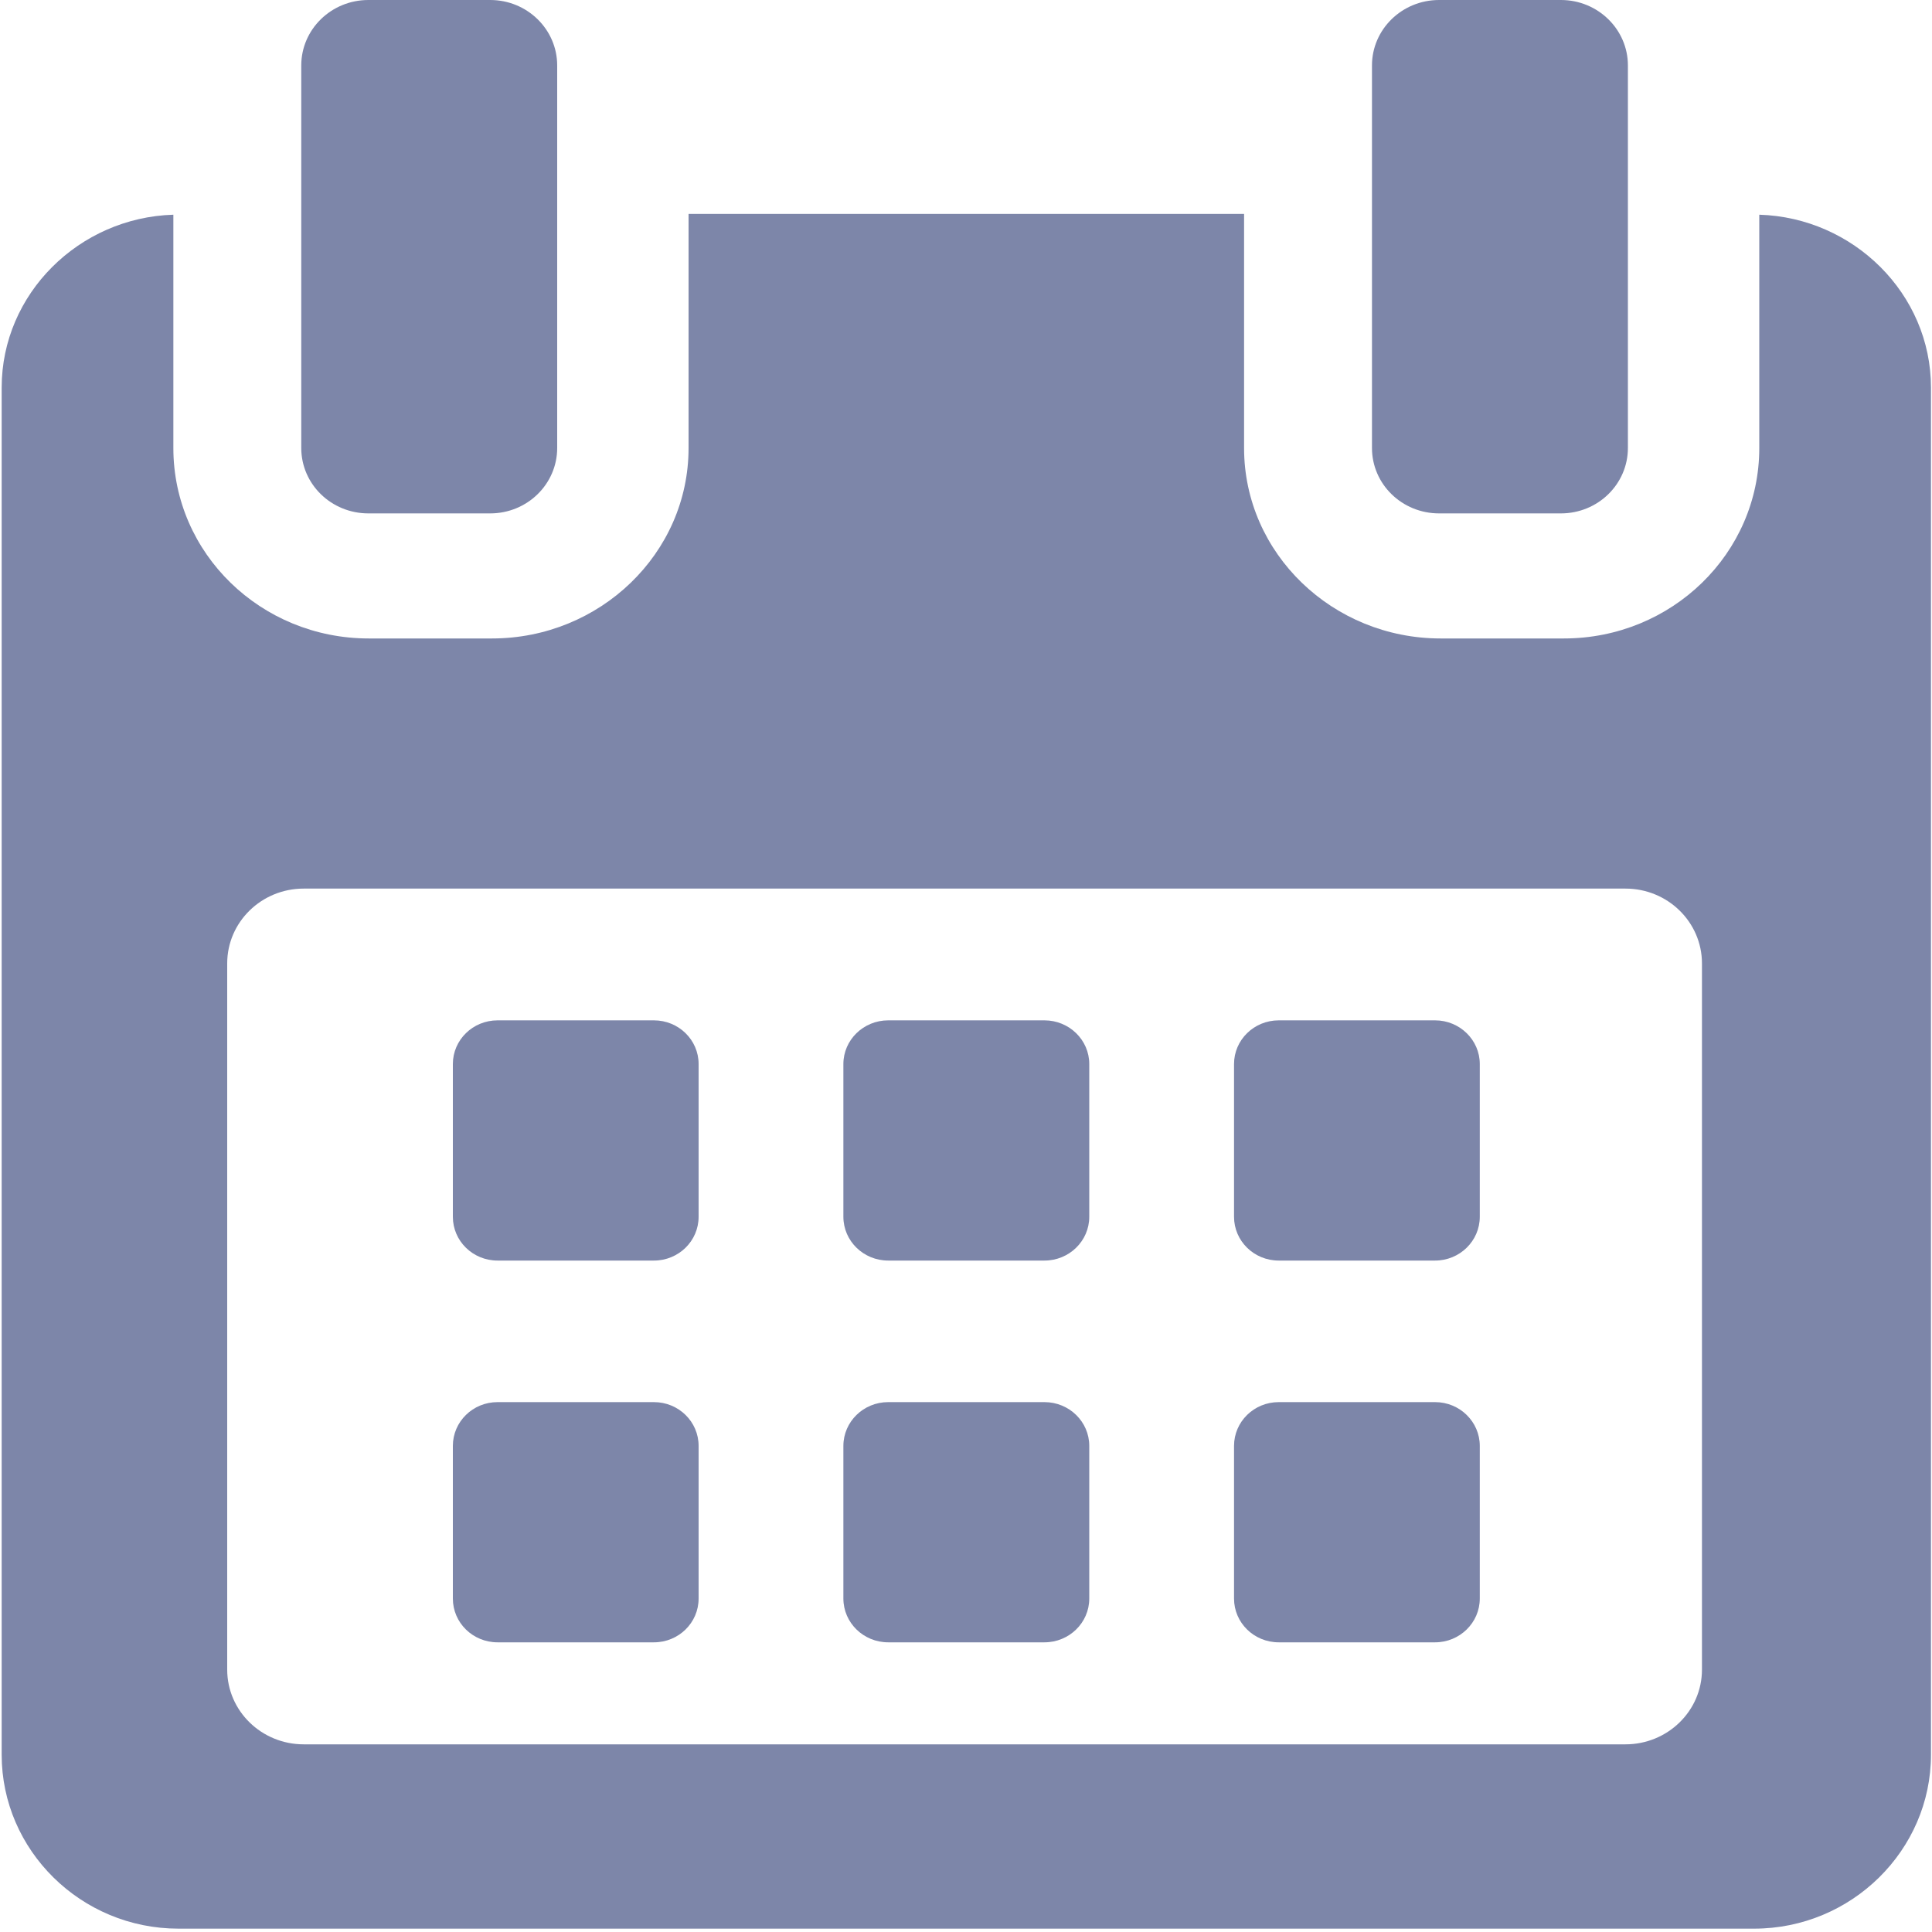 <svg width="15" height="15" viewBox="0 0 15 15" fill="none" xmlns="http://www.w3.org/2000/svg">
<path d="M5.424 8.261C5.424 8.074 5.269 7.922 5.077 7.922H3.863C3.671 7.922 3.516 8.074 3.516 8.261V9.447C3.516 9.635 3.671 9.787 3.863 9.787H5.077C5.269 9.787 5.424 9.635 5.424 9.447V8.261Z" fill="#7D86A9"/>
<path d="M8.457 8.261C8.457 8.074 8.301 7.922 8.109 7.922H6.896C6.704 7.922 6.548 8.074 6.548 8.261V9.447C6.548 9.635 6.704 9.787 6.896 9.787H8.109C8.301 9.787 8.457 9.635 8.457 9.447V8.261Z" fill="#7D86A9"/>
<path d="M11.489 8.261C11.489 8.074 11.333 7.922 11.142 7.922H9.928C9.736 7.922 9.581 8.074 9.581 8.261V9.447C9.581 9.635 9.736 9.787 9.928 9.787H11.142C11.333 9.787 11.489 9.635 11.489 9.447V8.261Z" fill="#7D86A9"/>
<path d="M5.424 11.226C5.424 11.038 5.269 10.886 5.077 10.886H3.863C3.671 10.886 3.516 11.038 3.516 11.226V12.411C3.516 12.599 3.671 12.751 3.863 12.751H5.077C5.269 12.751 5.424 12.599 5.424 12.411V11.226Z" fill="#7D86A9"/>
<path d="M8.457 11.226C8.457 11.038 8.301 10.886 8.109 10.886H6.896C6.704 10.886 6.548 11.038 6.548 11.226V12.411C6.548 12.599 6.704 12.751 6.896 12.751H8.109C8.301 12.751 8.457 12.599 8.457 12.411V11.226Z" fill="#7D86A9"/>
<path d="M11.489 11.226C11.489 11.038 11.333 10.886 11.142 10.886H9.928C9.736 10.886 9.581 11.038 9.581 11.226V12.411C9.581 12.599 9.736 12.751 9.928 12.751H11.142C11.333 12.751 11.489 12.599 11.489 12.411V11.226Z" fill="#7D86A9"/>
<path fill-rule="evenodd" clip-rule="evenodd" d="M13.659 3.479V1.667C14.39 1.689 14.992 2.281 14.992 3.009V13.624C14.992 14.364 14.376 14.974 13.619 14.974H1.386C0.628 14.974 0.013 14.365 0.013 13.624V3.009C0.013 2.281 0.614 1.689 1.346 1.667V3.479C1.346 4.297 2.026 4.957 2.863 4.957H3.82C4.657 4.957 5.346 4.297 5.346 3.479V1.661H9.659V3.479C9.659 4.297 10.347 4.957 11.185 4.957H12.142C12.979 4.957 13.659 4.297 13.659 3.479ZM12.62 13.543C12.948 13.543 13.214 13.283 13.214 12.963L13.214 7.48C13.214 7.159 12.948 6.899 12.62 6.899H2.358C2.03 6.899 1.764 7.159 1.764 7.48V12.963C1.764 13.283 2.03 13.543 2.358 13.543H12.62Z" fill="#7D86A9"/>
<path d="M2.86 3.986H3.806C4.093 3.986 4.326 3.759 4.326 3.478V0.508C4.326 0.228 4.093 0 3.806 0H2.86C2.572 0 2.339 0.228 2.339 0.508V3.478C2.339 3.759 2.572 3.986 2.86 3.986Z" fill="#7D86A9"/>
<path d="M11.173 3.986H12.119C12.406 3.986 12.639 3.759 12.639 3.478V0.508C12.639 0.228 12.406 0 12.119 0H11.173C10.885 0 10.652 0.228 10.652 0.508V3.478C10.652 3.759 10.885 3.986 11.173 3.986Z" fill="#7D86A9"/>
</svg>
